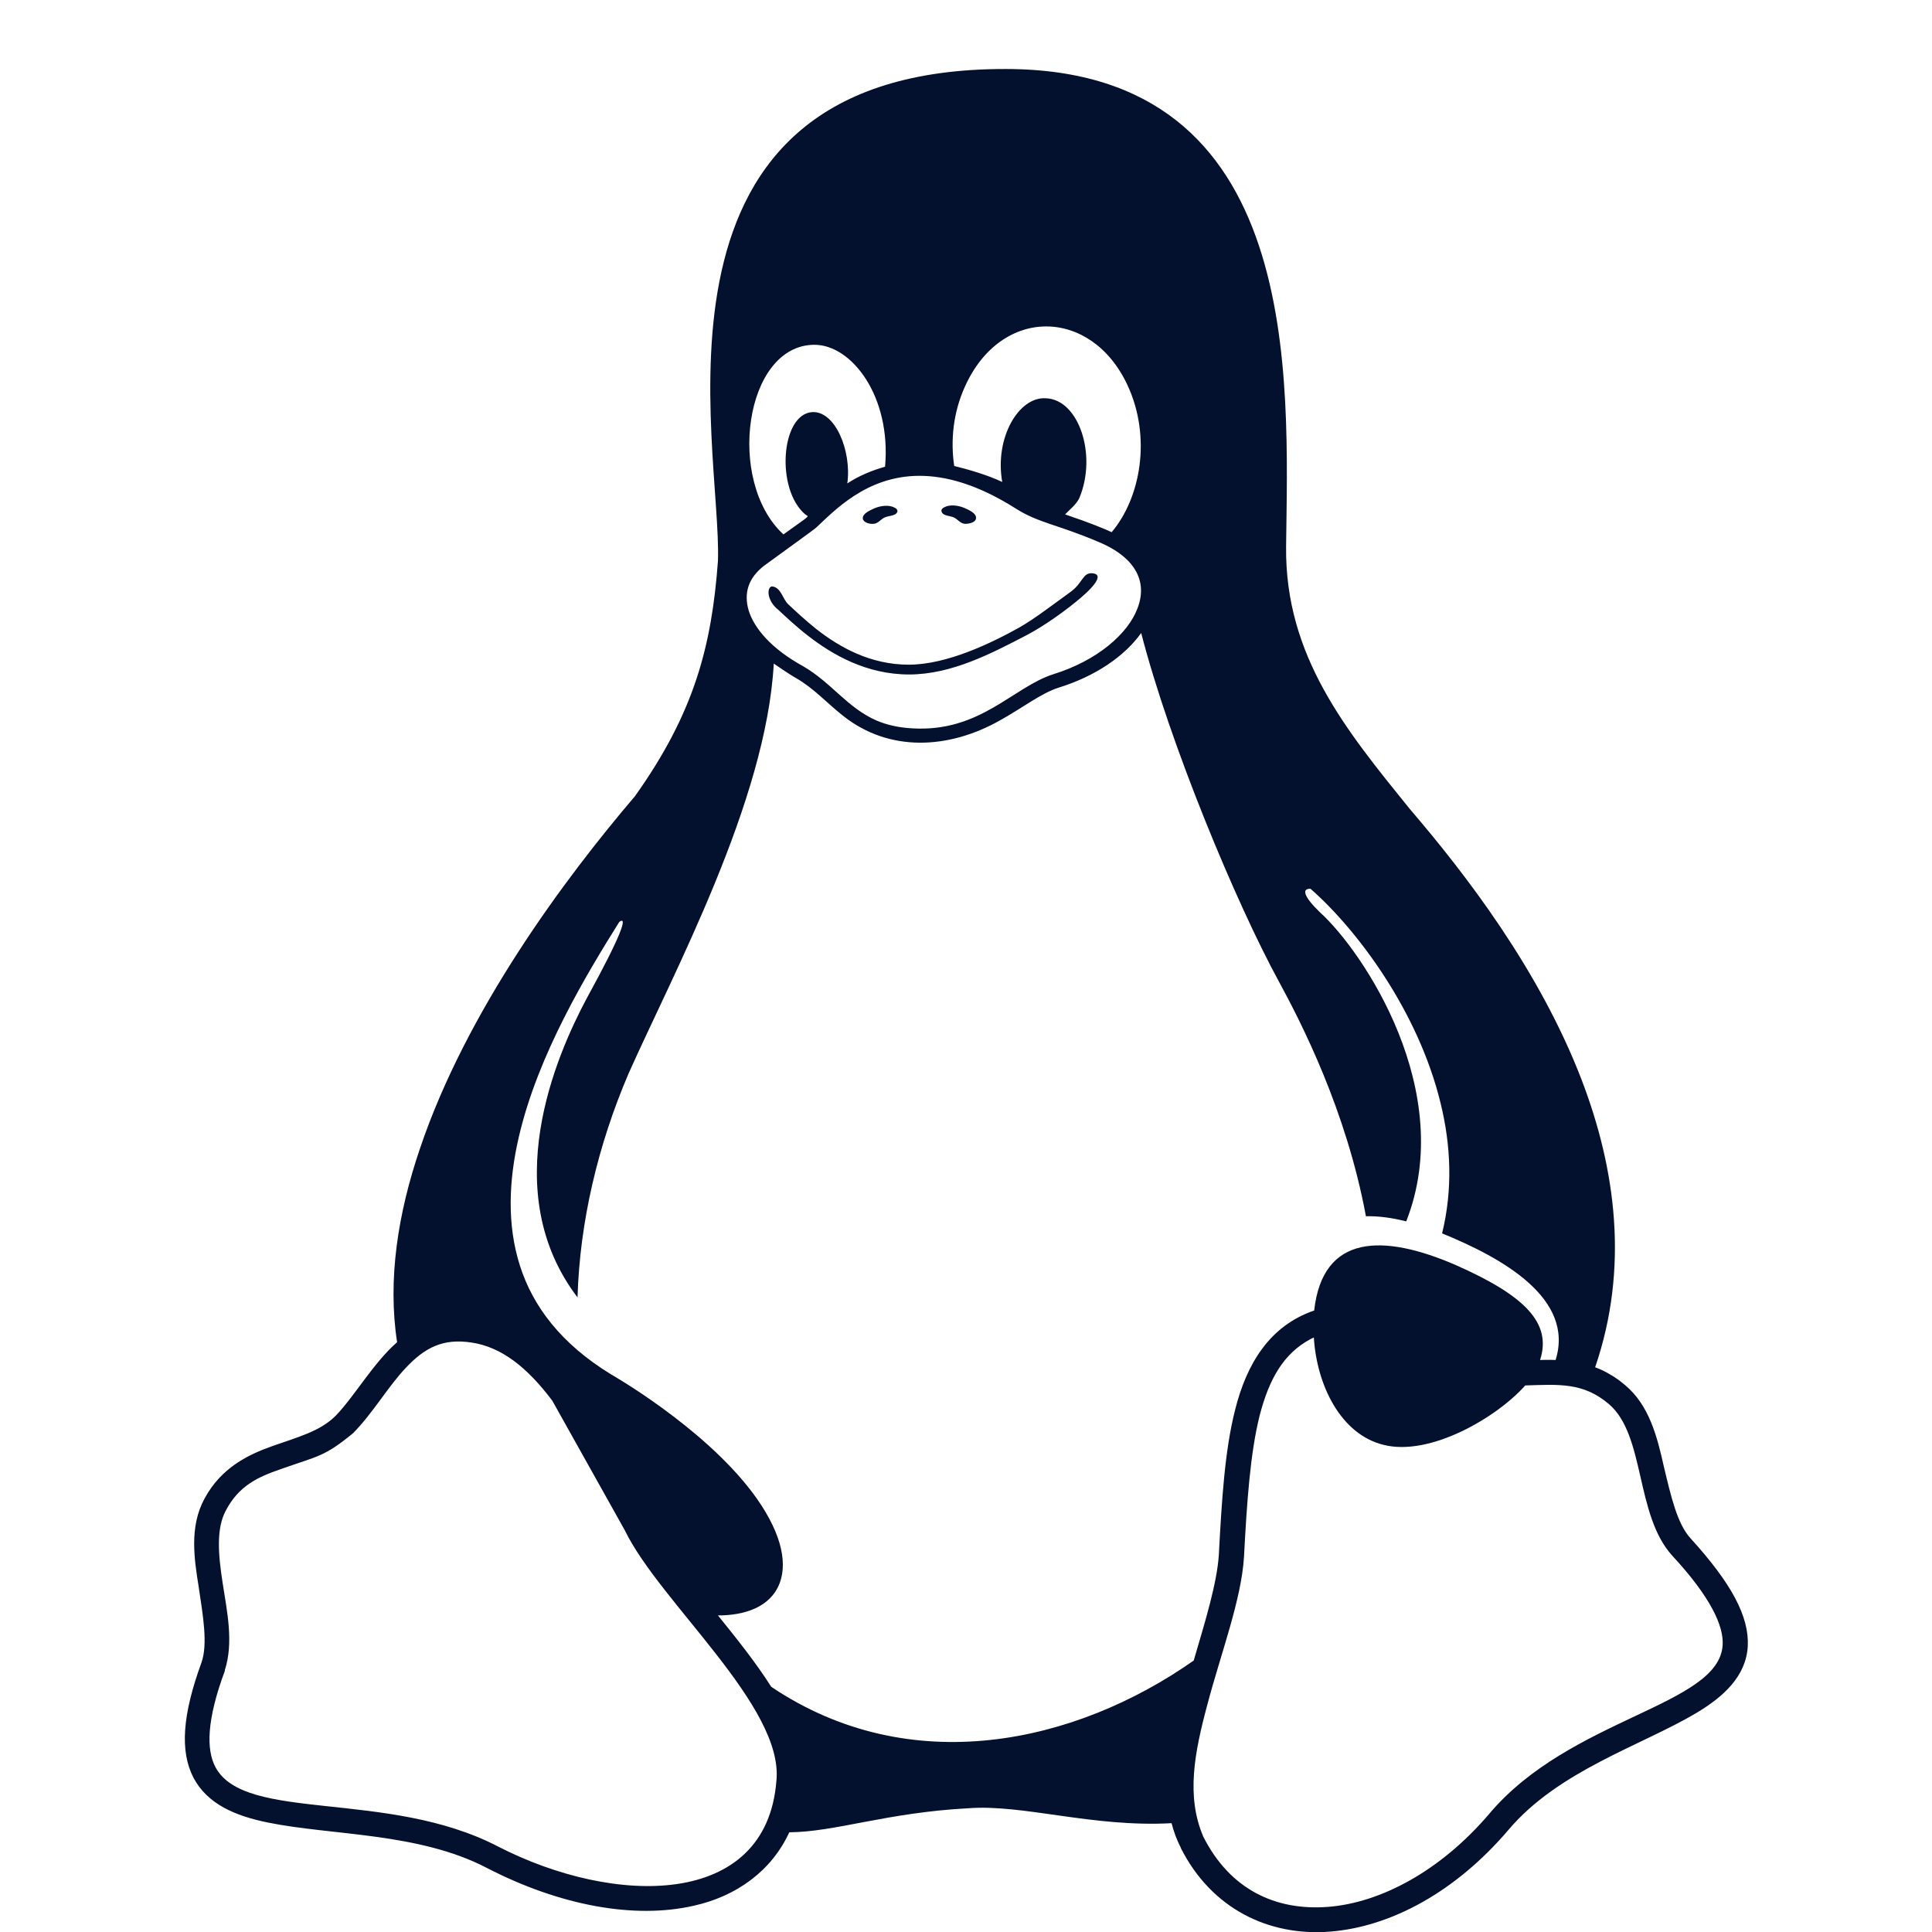 <svg width="28" height="28" viewBox="0 0 28 28" fill="none" xmlns="http://www.w3.org/2000/svg">
<g clip-path="url(#clip0_6839_550)">
<path d="M13.829 7.502C13.882 7.529 13.925 7.592 13.989 7.592C14.048 7.592 14.139 7.571 14.145 7.513C14.155 7.439 14.043 7.391 13.973 7.36C13.882 7.323 13.764 7.307 13.679 7.355C13.657 7.365 13.636 7.391 13.646 7.413C13.662 7.481 13.77 7.471 13.829 7.502ZM12.655 7.592C12.72 7.592 12.762 7.529 12.816 7.502C12.875 7.471 12.982 7.481 13.004 7.418C13.014 7.397 12.993 7.37 12.971 7.36C12.886 7.312 12.768 7.328 12.677 7.365C12.607 7.397 12.495 7.444 12.505 7.518C12.511 7.571 12.602 7.597 12.655 7.592ZM24.5 22.294C24.307 22.083 24.216 21.682 24.114 21.255C24.018 20.828 23.905 20.369 23.552 20.074C23.482 20.016 23.413 19.963 23.337 19.921C23.268 19.879 23.193 19.842 23.118 19.816C23.611 18.376 23.418 16.942 22.92 15.644C22.309 14.057 21.243 12.67 20.429 11.721C19.512 10.587 18.623 9.511 18.639 7.924C18.666 5.504 18.913 1.005 14.579 1C9.093 0.989 10.464 6.453 10.405 8.13C10.314 9.364 10.062 10.334 9.2 11.542C8.188 12.728 6.763 14.642 6.088 16.641C5.766 17.585 5.616 18.545 5.755 19.452C5.407 19.758 5.145 20.227 4.866 20.517C4.641 20.744 4.314 20.828 3.955 20.955C3.596 21.081 3.205 21.271 2.964 21.719C2.852 21.925 2.814 22.146 2.814 22.373C2.814 22.579 2.846 22.79 2.879 22.995C2.943 23.423 3.013 23.823 2.921 24.092C2.643 24.852 2.605 25.379 2.804 25.764C3.007 26.149 3.414 26.318 3.88 26.413C4.807 26.603 6.066 26.555 7.057 27.072C8.118 27.62 9.195 27.815 10.052 27.62C10.673 27.483 11.182 27.114 11.439 26.555C12.109 26.55 12.848 26.27 14.027 26.207C14.825 26.144 15.827 26.486 16.979 26.423C17.011 26.544 17.054 26.666 17.113 26.777V26.782C17.557 27.663 18.387 28.063 19.271 27.995C20.161 27.926 21.098 27.415 21.859 26.523C22.587 25.659 23.788 25.3 24.586 24.825C24.982 24.588 25.304 24.293 25.33 23.86C25.352 23.428 25.095 22.948 24.5 22.294ZM13.984 5.604C14.509 4.433 15.816 4.454 16.341 5.583C16.689 6.331 16.534 7.212 16.111 7.713C16.025 7.671 15.795 7.576 15.436 7.455C15.495 7.391 15.602 7.312 15.645 7.212C15.902 6.59 15.634 5.788 15.157 5.772C14.766 5.746 14.412 6.342 14.525 6.985C14.305 6.88 14.021 6.801 13.829 6.753C13.775 6.389 13.812 5.983 13.984 5.604ZM11.804 4.997C12.345 4.997 12.918 5.746 12.827 6.764C12.639 6.817 12.446 6.896 12.28 7.006C12.345 6.537 12.104 5.947 11.766 5.973C11.316 6.01 11.241 7.091 11.67 7.455C11.723 7.497 11.771 7.444 11.354 7.745C10.518 6.975 10.791 4.997 11.804 4.997ZM11.075 8.198C11.407 7.956 11.804 7.671 11.83 7.645C12.082 7.413 12.554 6.896 13.325 6.896C13.705 6.896 14.161 7.017 14.713 7.365C15.05 7.581 15.318 7.597 15.923 7.855C16.373 8.04 16.657 8.367 16.486 8.815C16.346 9.19 15.896 9.575 15.27 9.77C14.675 9.96 14.209 10.614 13.223 10.556C13.014 10.545 12.848 10.503 12.709 10.445C12.28 10.26 12.055 9.896 11.637 9.654C11.177 9.401 10.93 9.105 10.85 8.847C10.775 8.588 10.85 8.372 11.075 8.198ZM11.252 25.811C11.107 27.663 8.9 27.626 7.218 26.761C5.616 25.928 3.543 26.418 3.12 25.606C2.991 25.358 2.991 24.936 3.259 24.214V24.203C3.388 23.802 3.291 23.359 3.227 22.943C3.163 22.532 3.13 22.152 3.275 21.888C3.462 21.535 3.73 21.408 4.068 21.292C4.62 21.097 4.7 21.113 5.118 20.77C5.412 20.47 5.627 20.09 5.884 19.821C6.157 19.531 6.42 19.394 6.832 19.457C7.266 19.52 7.641 19.816 8.005 20.301L9.055 22.178C9.564 23.228 11.364 24.73 11.252 25.811ZM11.177 24.446C10.957 24.098 10.662 23.729 10.405 23.412C10.786 23.412 11.166 23.296 11.3 22.943C11.423 22.616 11.3 22.157 10.904 21.63C10.18 20.67 8.852 19.916 8.852 19.916C8.129 19.473 7.721 18.93 7.534 18.339C7.346 17.748 7.373 17.11 7.518 16.483C7.796 15.275 8.514 14.099 8.975 13.361C9.098 13.271 9.018 13.53 8.509 14.458C8.054 15.307 7.202 17.269 8.37 18.803C8.402 17.712 8.664 16.599 9.109 15.56C9.752 14.115 11.107 11.61 11.214 9.617C11.273 9.659 11.461 9.786 11.546 9.833C11.793 9.975 11.98 10.186 12.221 10.376C12.886 10.903 13.748 10.861 14.493 10.44C14.825 10.255 15.093 10.044 15.345 9.965C15.875 9.801 16.298 9.511 16.539 9.174C16.952 10.777 17.916 13.092 18.532 14.22C18.859 14.822 19.512 16.093 19.796 17.627C19.973 17.622 20.171 17.648 20.38 17.701C21.12 15.818 19.754 13.788 19.132 13.224C18.88 12.981 18.87 12.876 18.993 12.881C19.668 13.472 20.557 14.658 20.879 15.992C21.029 16.604 21.055 17.242 20.9 17.875C21.779 18.234 22.823 18.819 22.545 19.71C22.427 19.705 22.373 19.71 22.32 19.71C22.491 19.178 22.111 18.782 21.098 18.334C20.048 17.88 19.17 17.88 19.046 18.993C18.398 19.215 18.066 19.768 17.9 20.433C17.75 21.023 17.707 21.735 17.664 22.537C17.637 22.943 17.471 23.486 17.3 24.066C15.58 25.274 13.191 25.801 11.177 24.446ZM24.966 23.839C24.918 24.725 22.759 24.889 21.58 26.291C20.873 27.119 20.005 27.578 19.245 27.636C18.484 27.694 17.825 27.383 17.439 26.618C17.188 26.033 17.311 25.4 17.498 24.704C17.696 23.955 17.991 23.185 18.029 22.563C18.071 21.762 18.12 21.06 18.254 20.522C18.393 19.979 18.607 19.615 18.988 19.41C19.004 19.399 19.025 19.394 19.041 19.383C19.084 20.079 19.432 20.786 20.048 20.939C20.723 21.113 21.693 20.543 22.105 20.079C22.587 20.064 22.946 20.032 23.316 20.348C23.846 20.797 23.696 21.946 24.232 22.542C24.8 23.154 24.982 23.57 24.966 23.839ZM11.284 8.842C11.391 8.942 11.536 9.079 11.713 9.216C12.066 9.49 12.559 9.775 13.175 9.775C13.796 9.775 14.38 9.464 14.879 9.205C15.141 9.068 15.463 8.836 15.671 8.657C15.88 8.478 15.988 8.325 15.838 8.309C15.688 8.293 15.698 8.446 15.516 8.578C15.28 8.747 14.996 8.968 14.771 9.095C14.375 9.316 13.727 9.633 13.17 9.633C12.613 9.633 12.168 9.38 11.836 9.121C11.67 8.989 11.53 8.857 11.423 8.757C11.343 8.683 11.321 8.515 11.193 8.499C11.118 8.494 11.096 8.694 11.284 8.842Z" fill="#03112F"/>
</g>
<defs>
<clipPath id="clip0_6839_550">
<rect width="24" height="27" fill="white" transform="translate(2 1)"/>
</clipPath>
</defs>
</svg>
